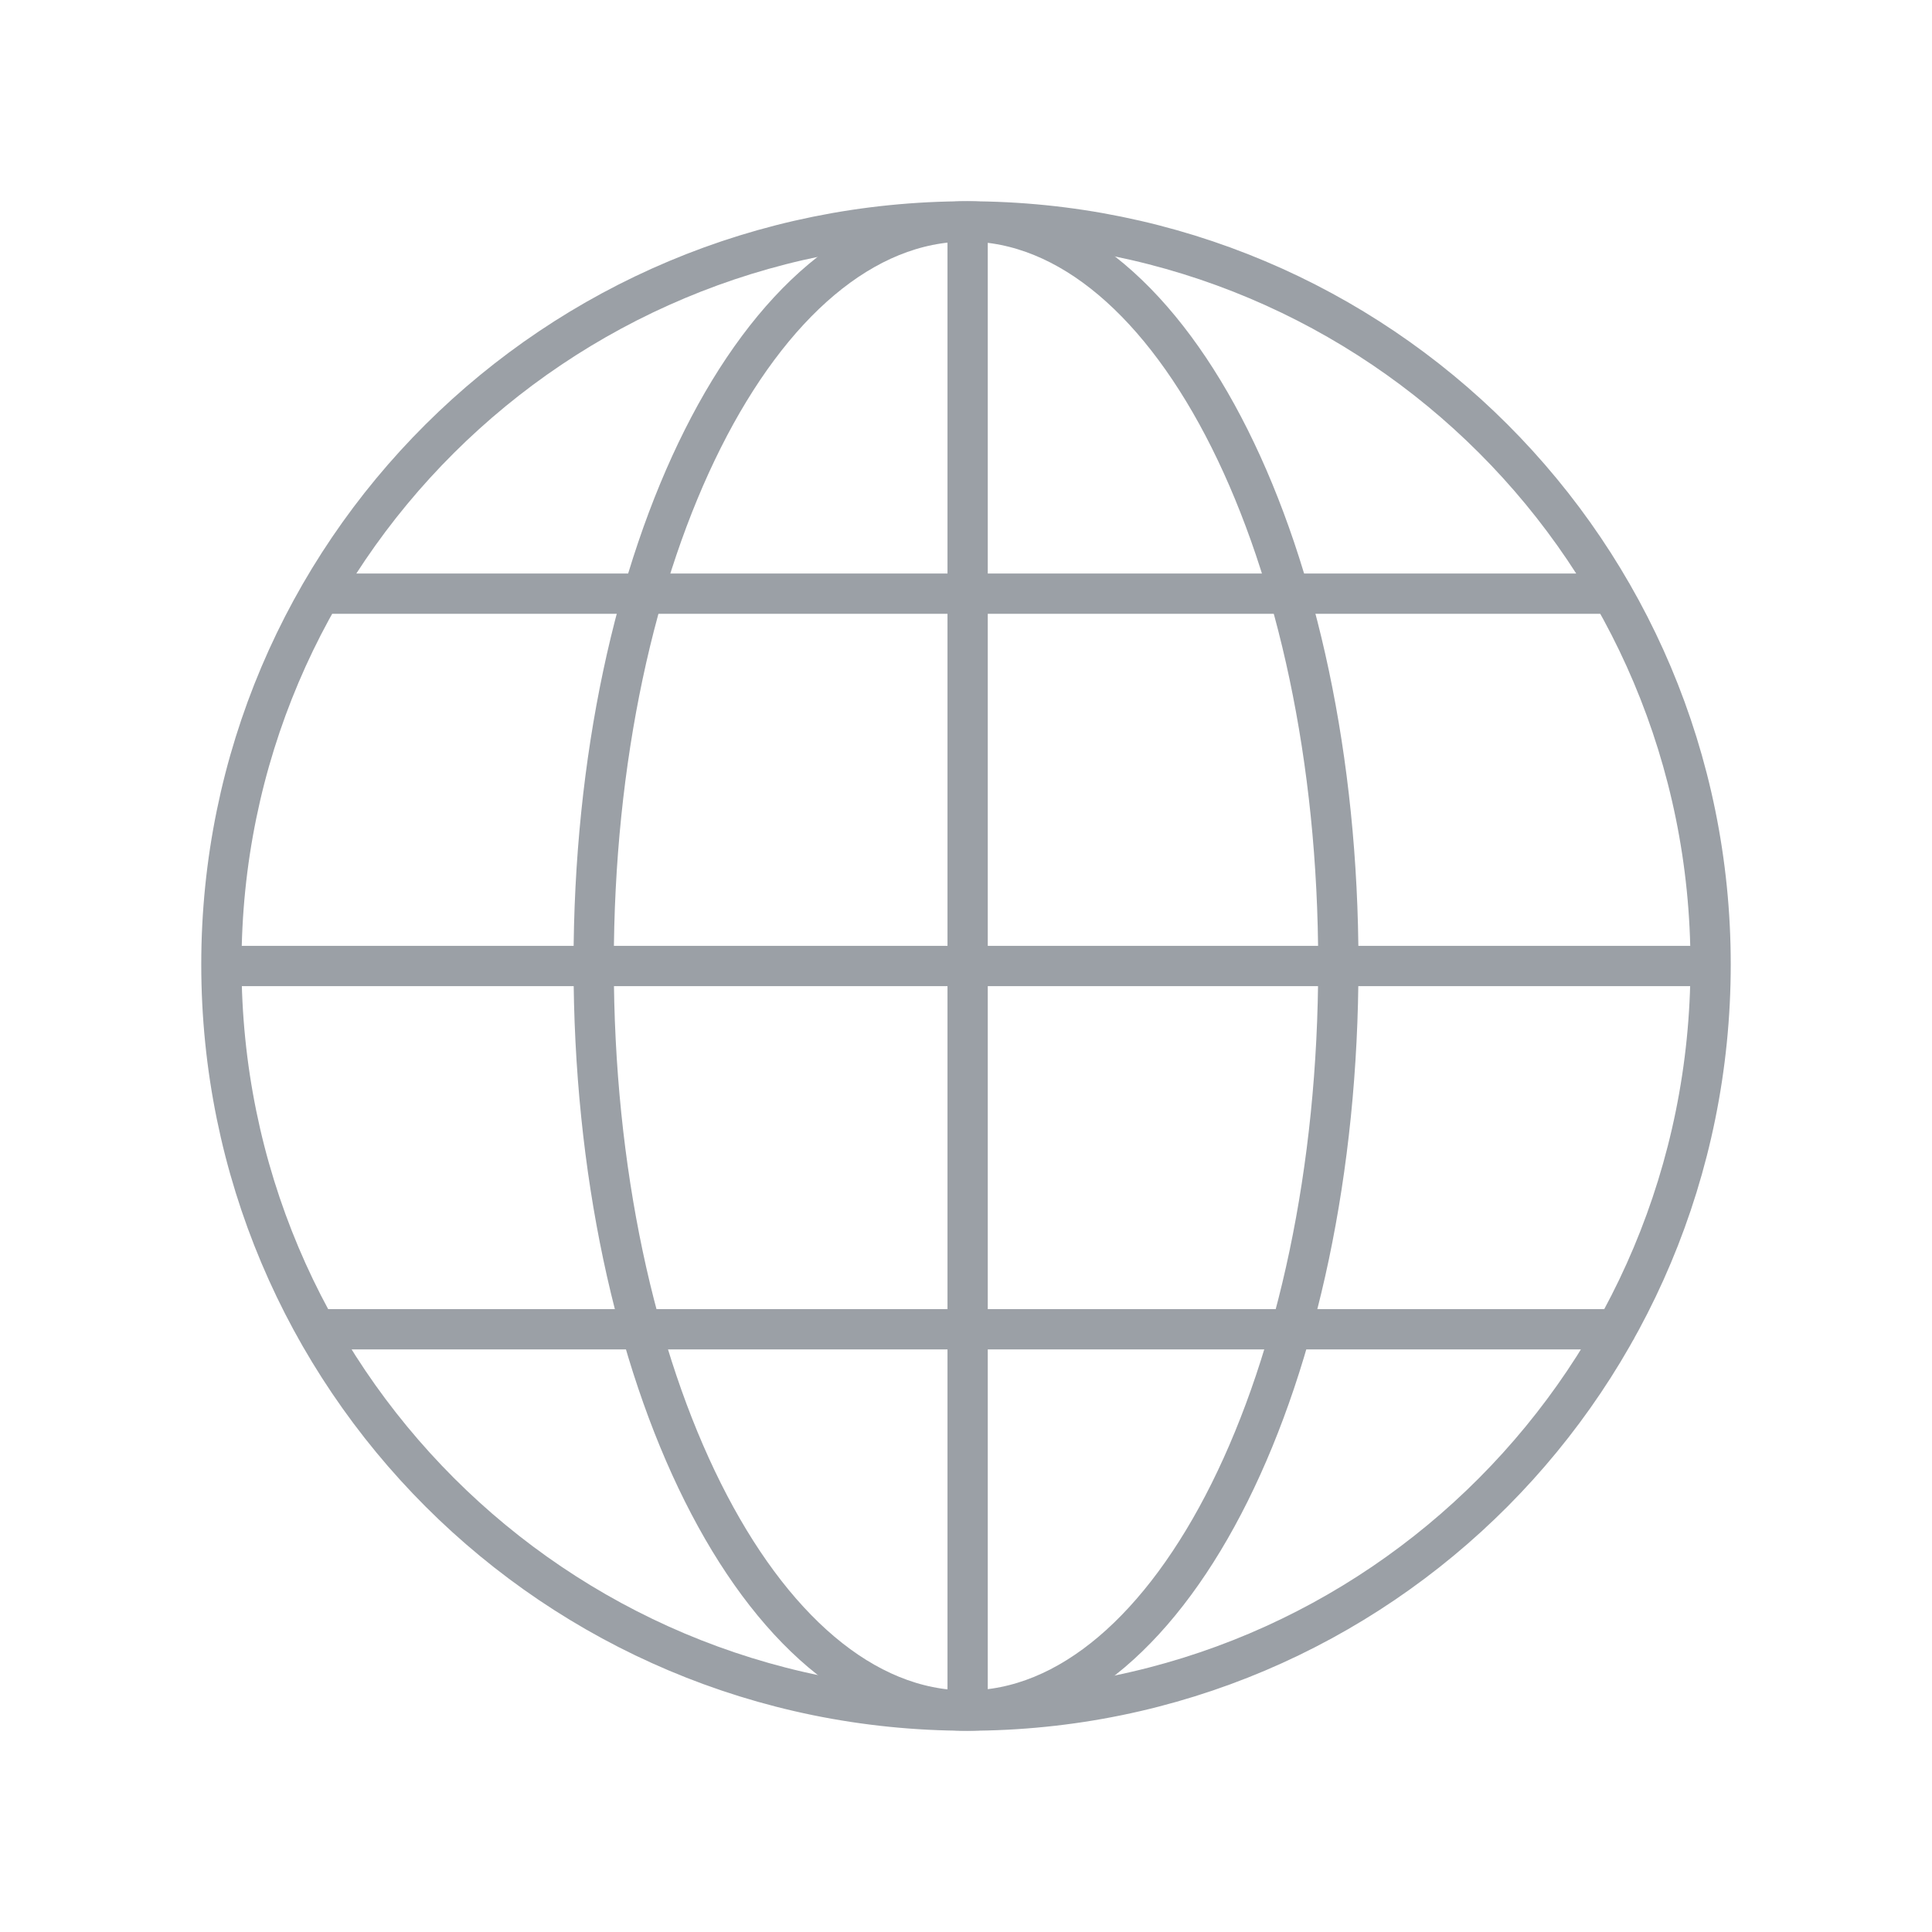 <svg width="32" height="32" viewBox="0 0 32 32" fill="none" xmlns="http://www.w3.org/2000/svg">
<path d="M16.027 28.333C22.837 28.333 28.333 22.81 28.333 15.973C28.333 9.163 22.837 3.667 16.027 3.667M16.027 28.333C9.19 28.333 3.667 22.81 3.667 15.973C3.667 9.163 9.19 3.667 16.027 3.667M16.027 28.333V3.667M26.701 9.833H5.307M26.77 22.017H5.238M3.733 16H28.267" stroke="#9BA0A6" stroke-width="0.667" stroke-linecap="round" stroke-linejoin="round"/>
<path d="M16.013 28.333C19.419 28.333 22.167 22.81 22.167 15.973C22.167 9.163 19.419 3.667 16.013 3.667C12.595 3.667 9.833 9.163 9.833 15.973C9.833 22.81 12.595 28.333 16.013 28.333Z" stroke="#9BA0A6" stroke-width="0.667" stroke-linecap="round" stroke-linejoin="round"/>
</svg>

